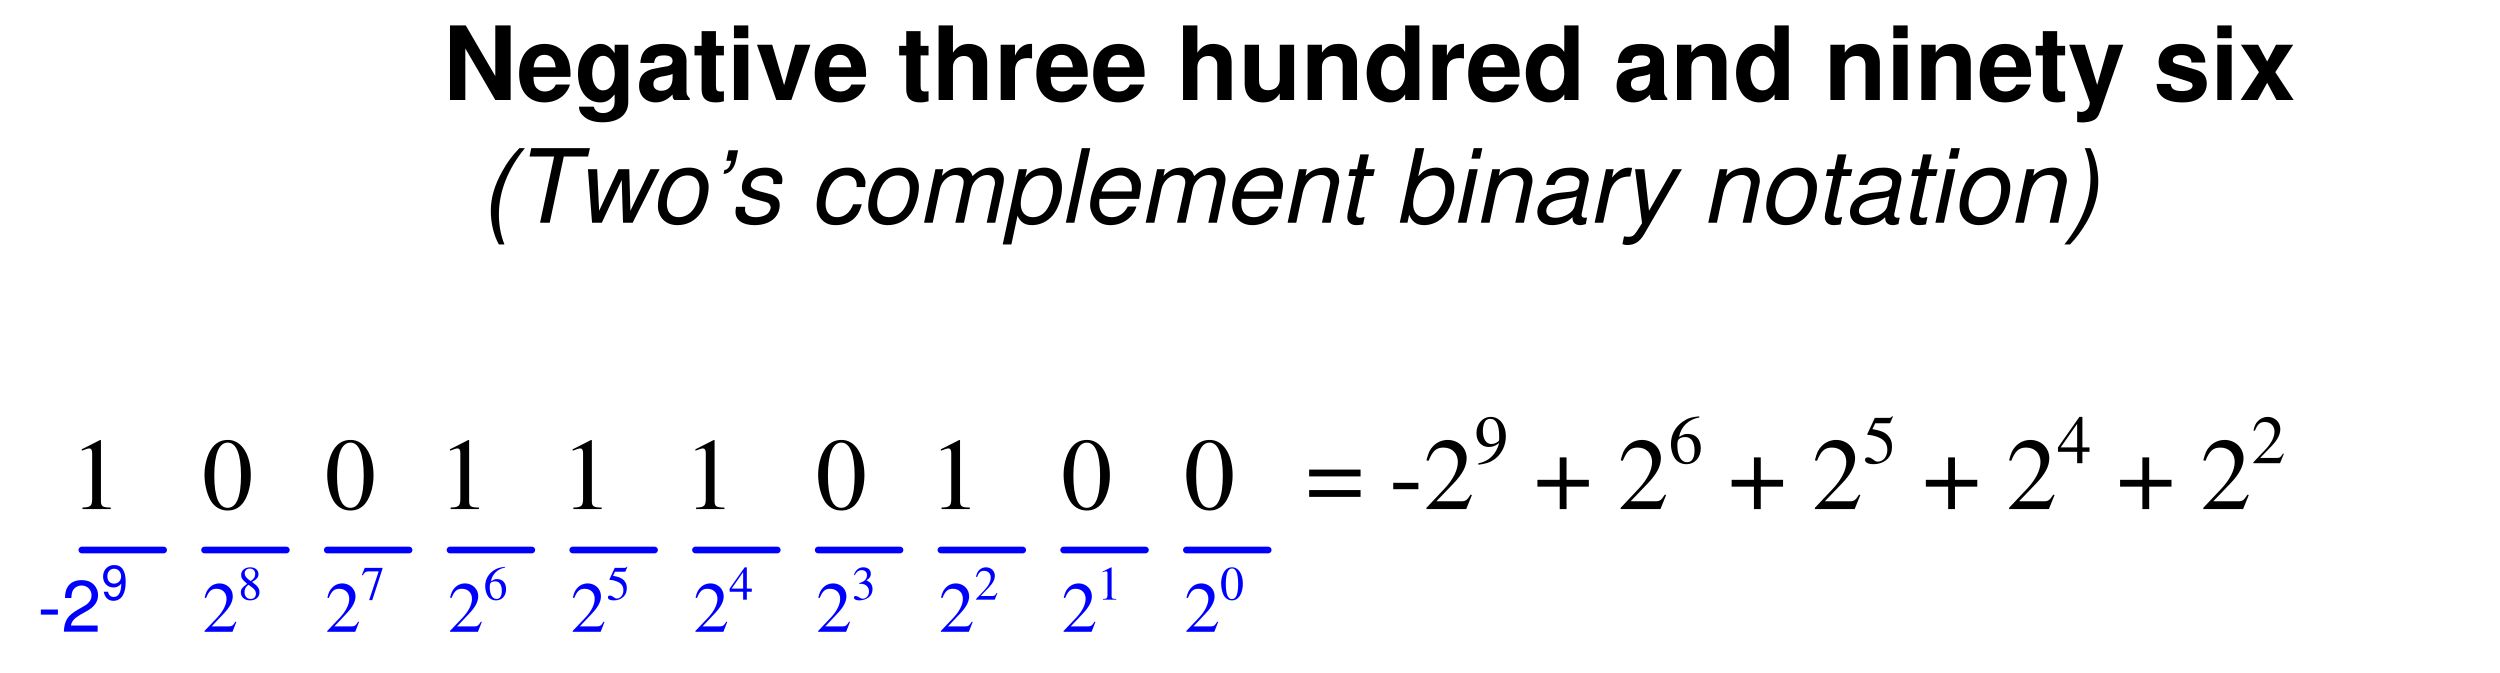 <?xml version="1.0" encoding="UTF-8"?>
<svg xmlns="http://www.w3.org/2000/svg" xmlns:xlink="http://www.w3.org/1999/xlink" viewBox="0 0 274.999 74" version="1.2">
<defs>
<g>
<symbol overflow="visible" id="glyph0-0">
<path style="stroke:none;" d=""/>
</symbol>
<symbol overflow="visible" id="glyph0-1">
<path style="stroke:none;" d="M 3.734 -1.078 L 3.641 -1.125 C 3.344 -0.656 3.266 -0.609 2.891 -0.594 L 1.016 -0.594 L 2.328 -1.984 C 3.031 -2.719 3.344 -3.312 3.344 -3.922 C 3.344 -4.719 2.703 -5.328 1.875 -5.328 C 1.453 -5.328 1.047 -5.156 0.75 -4.828 C 0.5 -4.562 0.375 -4.312 0.25 -3.75 L 0.406 -3.719 C 0.719 -4.484 1 -4.734 1.547 -4.734 C 2.219 -4.734 2.656 -4.297 2.656 -3.625 C 2.656 -3.016 2.297 -2.281 1.641 -1.578 L 0.234 -0.094 L 0.234 0 L 3.312 0 Z M 3.734 -1.078 "/>
</symbol>
<symbol overflow="visible" id="glyph1-0">
<path style="stroke:none;" d=""/>
</symbol>
<symbol overflow="visible" id="glyph1-1">
<path style="stroke:none;" d="M 1.344 -3.562 C 1.047 -3.562 0.828 -3.484 0.641 -3.297 C 0.328 -3 0.125 -2.391 0.125 -1.781 C 0.125 -1.188 0.297 -0.578 0.547 -0.281 C 0.75 -0.047 1.016 0.078 1.312 0.078 C 1.594 0.078 1.812 -0.016 2 -0.203 C 2.312 -0.484 2.516 -1.109 2.516 -1.75 C 2.516 -2.828 2.031 -3.562 1.344 -3.562 Z M 1.328 -3.438 C 1.766 -3.438 2 -2.844 2 -1.734 C 2 -0.625 1.781 -0.062 1.312 -0.062 C 0.859 -0.062 0.641 -0.625 0.641 -1.734 C 0.641 -2.859 0.875 -3.438 1.328 -3.438 Z M 1.328 -3.438 "/>
</symbol>
<symbol overflow="visible" id="glyph1-2">
<path style="stroke:none;" d="M 0.625 0 L 2.078 0 L 2.078 -0.078 C 1.672 -0.078 1.578 -0.141 1.578 -0.391 L 1.578 -3.562 L 1.531 -3.562 L 0.594 -3.094 L 0.594 -3.016 C 0.797 -3.094 0.922 -3.125 0.969 -3.125 C 1.078 -3.125 1.125 -3.047 1.125 -2.891 L 1.125 -0.484 C 1.109 -0.156 1.031 -0.078 0.625 -0.078 Z M 0.625 0 "/>
</symbol>
<symbol overflow="visible" id="glyph1-3">
<path style="stroke:none;" d="M 0.812 -1.75 C 1.125 -1.75 1.234 -1.734 1.359 -1.688 C 1.688 -1.562 1.891 -1.266 1.891 -0.906 C 1.891 -0.453 1.594 -0.109 1.203 -0.109 C 1.062 -0.109 0.953 -0.156 0.766 -0.281 C 0.609 -0.375 0.516 -0.406 0.422 -0.406 C 0.312 -0.406 0.234 -0.344 0.234 -0.234 C 0.234 -0.047 0.453 0.078 0.828 0.078 C 1.219 0.078 1.641 -0.062 1.891 -0.281 C 2.141 -0.5 2.281 -0.797 2.281 -1.156 C 2.281 -1.438 2.188 -1.672 2.047 -1.844 C 1.938 -1.953 1.828 -2.016 1.609 -2.125 C 1.969 -2.359 2.094 -2.562 2.094 -2.844 C 2.094 -3.281 1.766 -3.562 1.266 -3.562 C 1.016 -3.562 0.781 -3.484 0.594 -3.312 C 0.422 -3.156 0.344 -3.031 0.234 -2.719 L 0.312 -2.688 C 0.531 -3.078 0.766 -3.25 1.094 -3.25 C 1.453 -3.25 1.672 -3.031 1.672 -2.688 C 1.672 -2.5 1.594 -2.312 1.469 -2.172 C 1.312 -2.016 1.156 -1.938 0.797 -1.812 Z M 0.812 -1.75 "/>
</symbol>
<symbol overflow="visible" id="glyph1-4">
<path style="stroke:none;" d="M 2.5 -1.219 L 1.953 -1.219 L 1.953 -3.562 L 1.719 -3.562 L 0.062 -1.219 L 0.062 -0.875 L 1.547 -0.875 L 1.547 0 L 1.953 0 L 1.953 -0.875 L 2.5 -0.875 Z M 1.547 -1.219 L 0.281 -1.219 L 1.547 -3.031 Z M 1.547 -1.219 "/>
</symbol>
<symbol overflow="visible" id="glyph1-5">
<path style="stroke:none;" d="M 0.953 -3.078 L 1.984 -3.078 C 2.078 -3.078 2.094 -3.078 2.109 -3.125 L 2.312 -3.594 L 2.266 -3.641 C 2.188 -3.531 2.141 -3.5 2.016 -3.5 L 0.922 -3.5 L 0.344 -2.25 C 0.344 -2.234 0.344 -2.234 0.344 -2.219 C 0.344 -2.188 0.359 -2.172 0.406 -2.172 C 0.578 -2.172 0.781 -2.141 1 -2.062 C 1.609 -1.875 1.875 -1.547 1.875 -1.031 C 1.875 -0.516 1.562 -0.125 1.141 -0.125 C 1.047 -0.125 0.953 -0.156 0.797 -0.281 C 0.625 -0.406 0.516 -0.453 0.391 -0.453 C 0.25 -0.453 0.172 -0.391 0.172 -0.25 C 0.172 -0.047 0.406 0.078 0.812 0.078 C 1.25 0.078 1.625 -0.062 1.906 -0.344 C 2.141 -0.578 2.25 -0.875 2.25 -1.281 C 2.25 -1.656 2.156 -1.906 1.891 -2.172 C 1.656 -2.391 1.359 -2.516 0.734 -2.625 Z M 0.953 -3.078 "/>
</symbol>
<symbol overflow="visible" id="glyph1-6">
<path style="stroke:none;" d="M 2.359 -3.609 C 1.75 -3.562 1.453 -3.453 1.062 -3.188 C 0.484 -2.781 0.172 -2.188 0.172 -1.469 C 0.172 -1.016 0.328 -0.547 0.547 -0.281 C 0.75 -0.047 1.031 0.078 1.359 0.078 C 2.016 0.078 2.469 -0.422 2.469 -1.156 C 2.469 -1.844 2.094 -2.266 1.469 -2.266 C 1.234 -2.266 1.141 -2.219 0.797 -2.016 C 0.953 -2.812 1.531 -3.391 2.359 -3.531 Z M 1.281 -2.016 C 1.734 -2.016 2 -1.641 2 -0.984 C 2 -0.391 1.797 -0.078 1.422 -0.078 C 0.953 -0.078 0.672 -0.578 0.672 -1.391 C 0.672 -1.656 0.719 -1.812 0.812 -1.891 C 0.922 -1.969 1.094 -2.016 1.281 -2.016 Z M 1.281 -2.016 "/>
</symbol>
<symbol overflow="visible" id="glyph1-7">
<path style="stroke:none;" d="M 2.375 -3.5 L 0.422 -3.5 L 0.109 -2.719 L 0.203 -2.672 C 0.406 -3.031 0.516 -3.094 0.812 -3.109 L 1.953 -3.109 L 0.906 0.047 L 1.25 0.047 L 2.375 -3.406 Z M 2.375 -3.5 "/>
</symbol>
<symbol overflow="visible" id="glyph1-8">
<path style="stroke:none;" d="M 1.531 -1.953 C 2.062 -2.25 2.234 -2.469 2.234 -2.812 C 2.234 -3.266 1.859 -3.562 1.328 -3.562 C 0.75 -3.562 0.328 -3.219 0.328 -2.734 C 0.328 -2.391 0.422 -2.234 0.984 -1.75 C 0.406 -1.312 0.297 -1.156 0.297 -0.797 C 0.297 -0.281 0.703 0.078 1.312 0.078 C 1.938 0.078 2.344 -0.281 2.344 -0.812 C 2.344 -1.219 2.172 -1.484 1.531 -1.953 Z M 1.438 -1.422 C 1.828 -1.141 1.953 -0.953 1.953 -0.656 C 1.953 -0.312 1.719 -0.078 1.375 -0.078 C 0.969 -0.078 0.703 -0.375 0.703 -0.828 C 0.703 -1.172 0.812 -1.391 1.125 -1.641 Z M 1.375 -2.047 C 0.906 -2.359 0.719 -2.609 0.719 -2.906 C 0.719 -3.203 0.953 -3.422 1.281 -3.422 C 1.641 -3.422 1.875 -3.188 1.875 -2.828 C 1.875 -2.5 1.734 -2.297 1.375 -2.047 Z M 1.375 -2.047 "/>
</symbol>
<symbol overflow="visible" id="glyph1-9">
<path style="stroke:none;" d="M 2.516 -0.719 L 2.438 -0.75 C 2.25 -0.438 2.188 -0.406 1.938 -0.406 L 0.672 -0.406 L 1.562 -1.328 C 2.031 -1.828 2.234 -2.219 2.234 -2.641 C 2.234 -3.156 1.812 -3.562 1.266 -3.562 C 0.969 -3.562 0.703 -3.453 0.5 -3.25 C 0.328 -3.062 0.25 -2.891 0.156 -2.516 L 0.281 -2.5 C 0.484 -3.016 0.672 -3.172 1.047 -3.172 C 1.484 -3.172 1.781 -2.875 1.781 -2.438 C 1.781 -2.016 1.547 -1.531 1.094 -1.062 L 0.156 -0.062 L 0.156 0 L 2.219 0 Z M 2.516 -0.719 "/>
</symbol>
<symbol overflow="visible" id="glyph2-0">
<path style="stroke:none;" d=""/>
</symbol>
<symbol overflow="visible" id="glyph2-1">
<path style="stroke:none;" d="M 2.859 -7.609 C 2.234 -7.609 1.766 -7.422 1.344 -7.016 C 0.703 -6.391 0.266 -5.094 0.266 -3.781 C 0.266 -2.547 0.641 -1.234 1.172 -0.609 C 1.594 -0.109 2.156 0.156 2.812 0.156 C 3.391 0.156 3.875 -0.031 4.281 -0.422 C 4.922 -1.047 5.359 -2.344 5.359 -3.719 C 5.359 -6.016 4.328 -7.609 2.859 -7.609 Z M 2.828 -7.312 C 3.766 -7.312 4.281 -6.047 4.281 -3.688 C 4.281 -1.344 3.781 -0.141 2.812 -0.141 C 1.844 -0.141 1.344 -1.344 1.344 -3.672 C 1.344 -6.078 1.859 -7.312 2.828 -7.312 Z M 2.828 -7.312 "/>
</symbol>
<symbol overflow="visible" id="glyph2-2">
<path style="stroke:none;" d="M 1.328 0 L 4.438 0 L 4.438 -0.172 C 3.562 -0.172 3.375 -0.297 3.359 -0.828 L 3.359 -7.578 L 3.281 -7.609 L 1.25 -6.578 L 1.25 -6.422 C 1.688 -6.594 1.953 -6.672 2.062 -6.672 C 2.297 -6.672 2.391 -6.5 2.391 -6.141 L 2.391 -1.047 C 2.375 -0.344 2.188 -0.188 1.328 -0.172 Z M 1.328 0 "/>
</symbol>
<symbol overflow="visible" id="glyph2-3">
<path style="stroke:none;" d="M 6 -4.344 L 0.344 -4.344 L 0.344 -3.594 L 6 -3.594 Z M 6 -2.094 L 0.344 -2.094 L 0.344 -1.344 L 6 -1.344 Z M 6 -2.094 "/>
</symbol>
<symbol overflow="visible" id="glyph2-4">
<path style="stroke:none;" d=""/>
</symbol>
<symbol overflow="visible" id="glyph2-5">
<path style="stroke:none;" d="M 0.438 -2.891 L 0.438 -2.188 L 3.203 -2.188 L 3.203 -2.891 Z M 0.438 -2.891 "/>
</symbol>
<symbol overflow="visible" id="glyph2-6">
<path style="stroke:none;" d="M 5.344 -1.547 L 5.203 -1.594 C 4.781 -0.938 4.656 -0.859 4.125 -0.859 L 1.438 -0.859 L 3.328 -2.828 C 4.328 -3.875 4.766 -4.734 4.766 -5.609 C 4.766 -6.734 3.859 -7.609 2.688 -7.609 C 2.062 -7.609 1.484 -7.359 1.062 -6.906 C 0.703 -6.531 0.547 -6.172 0.344 -5.359 L 0.578 -5.312 C 1.031 -6.406 1.422 -6.766 2.219 -6.766 C 3.172 -6.766 3.797 -6.125 3.797 -5.188 C 3.797 -4.297 3.281 -3.266 2.344 -2.266 L 0.344 -0.141 L 0.344 0 L 4.719 0 Z M 5.344 -1.547 "/>
</symbol>
<symbol overflow="visible" id="glyph2-7">
<path style="stroke:none;" d="M 2.797 -3.219 L 0.344 -3.219 L 0.344 -2.469 L 2.797 -2.469 L 2.797 0 L 3.547 0 L 3.547 -2.469 L 6 -2.469 L 6 -3.219 L 3.547 -3.219 L 3.547 -5.688 L 2.797 -5.688 Z M 2.797 -3.219 "/>
</symbol>
<symbol overflow="visible" id="glyph3-0">
<path style="stroke:none;" d=""/>
</symbol>
<symbol overflow="visible" id="glyph3-1">
<path style="stroke:none;" d="M 2.234 -2.453 L 0.359 -2.453 L 0.359 -1.891 L 2.234 -1.891 Z M 2.234 -2.453 "/>
</symbol>
<symbol overflow="visible" id="glyph3-2">
<path style="stroke:none;" d="M 3.984 -0.688 L 1.047 -0.688 C 1.125 -1.156 1.375 -1.453 2.062 -1.875 L 2.844 -2.312 C 3.625 -2.75 4.031 -3.328 4.031 -4.031 C 4.031 -4.5 3.828 -4.953 3.5 -5.25 C 3.172 -5.547 2.766 -5.688 2.234 -5.688 C 1.531 -5.688 1 -5.438 0.688 -4.953 C 0.5 -4.656 0.406 -4.297 0.391 -3.719 L 1.094 -3.719 C 1.109 -4.109 1.156 -4.344 1.25 -4.531 C 1.438 -4.875 1.797 -5.094 2.219 -5.094 C 2.844 -5.094 3.312 -4.625 3.312 -4.016 C 3.312 -3.562 3.062 -3.172 2.562 -2.875 L 1.828 -2.453 C 0.672 -1.781 0.328 -1.25 0.266 -0.016 L 3.984 -0.016 Z M 3.984 -0.688 "/>
</symbol>
<symbol overflow="visible" id="glyph4-0">
<path style="stroke:none;" d=""/>
</symbol>
<symbol overflow="visible" id="glyph4-1">
<path style="stroke:none;" d="M 0.281 -0.875 C 0.375 -0.25 0.766 0.125 1.344 0.125 C 1.766 0.125 2.125 -0.078 2.344 -0.422 C 2.578 -0.797 2.688 -1.266 2.688 -1.953 C 2.688 -2.594 2.594 -3 2.375 -3.344 C 2.172 -3.656 1.844 -3.812 1.422 -3.812 C 0.719 -3.812 0.203 -3.281 0.203 -2.547 C 0.203 -1.844 0.672 -1.344 1.359 -1.344 C 1.703 -1.344 1.969 -1.469 2.203 -1.766 C 2.203 -0.812 1.906 -0.297 1.375 -0.297 C 1.047 -0.297 0.812 -0.5 0.75 -0.875 Z M 1.422 -3.406 C 1.859 -3.406 2.188 -3.047 2.188 -2.562 C 2.188 -2.094 1.859 -1.766 1.406 -1.766 C 0.953 -1.766 0.672 -2.078 0.672 -2.578 C 0.672 -3.062 0.984 -3.406 1.422 -3.406 Z M 1.422 -3.406 "/>
</symbol>
<symbol overflow="visible" id="glyph5-0">
<path style="stroke:none;" d=""/>
</symbol>
<symbol overflow="visible" id="glyph5-1">
<path style="stroke:none;" d="M 0.438 0.172 C 1.281 0.062 1.703 -0.078 2.219 -0.438 C 3 -1.016 3.453 -1.953 3.453 -2.969 C 3.453 -4.203 2.766 -5.094 1.797 -5.094 C 0.891 -5.094 0.219 -4.328 0.219 -3.312 C 0.219 -2.391 0.766 -1.781 1.578 -1.781 C 2 -1.781 2.312 -1.906 2.719 -2.219 C 2.406 -0.984 1.562 -0.188 0.422 0.016 Z M 2.719 -2.672 C 2.719 -2.516 2.703 -2.453 2.609 -2.391 C 2.406 -2.219 2.125 -2.109 1.859 -2.109 C 1.281 -2.109 0.922 -2.672 0.922 -3.562 C 0.922 -4 1.047 -4.453 1.203 -4.641 C 1.328 -4.797 1.516 -4.875 1.734 -4.875 C 2.391 -4.875 2.719 -4.234 2.719 -2.969 Z M 2.719 -2.672 "/>
</symbol>
<symbol overflow="visible" id="glyph5-2">
<path style="stroke:none;" d="M 3.359 -5.156 C 2.5 -5.078 2.062 -4.938 1.516 -4.547 C 0.703 -3.969 0.25 -3.109 0.25 -2.094 C 0.25 -1.453 0.453 -0.781 0.781 -0.406 C 1.062 -0.078 1.469 0.109 1.938 0.109 C 2.875 0.109 3.531 -0.609 3.531 -1.656 C 3.531 -2.625 2.984 -3.219 2.094 -3.219 C 1.766 -3.219 1.625 -3.172 1.141 -2.891 C 1.344 -4.016 2.188 -4.828 3.375 -5.031 Z M 1.828 -2.875 C 2.484 -2.875 2.844 -2.328 2.844 -1.391 C 2.844 -0.562 2.547 -0.109 2.031 -0.109 C 1.359 -0.109 0.953 -0.812 0.953 -1.984 C 0.953 -2.359 1.016 -2.578 1.172 -2.688 C 1.328 -2.812 1.562 -2.875 1.828 -2.875 Z M 1.828 -2.875 "/>
</symbol>
<symbol overflow="visible" id="glyph5-3">
<path style="stroke:none;" d="M 1.359 -4.391 L 2.844 -4.391 C 2.969 -4.391 2.984 -4.391 3.016 -4.453 L 3.297 -5.125 L 3.234 -5.188 C 3.125 -5.031 3.047 -4.984 2.891 -4.984 L 1.312 -4.984 L 0.484 -3.203 C 0.484 -3.188 0.484 -3.172 0.484 -3.156 C 0.484 -3.125 0.516 -3.109 0.578 -3.109 C 0.812 -3.109 1.109 -3.047 1.422 -2.953 C 2.297 -2.672 2.688 -2.219 2.688 -1.469 C 2.688 -0.734 2.234 -0.172 1.641 -0.172 C 1.484 -0.172 1.359 -0.219 1.141 -0.391 C 0.891 -0.578 0.734 -0.641 0.562 -0.641 C 0.344 -0.641 0.234 -0.547 0.234 -0.359 C 0.234 -0.078 0.594 0.109 1.156 0.109 C 1.781 0.109 2.328 -0.094 2.719 -0.484 C 3.047 -0.828 3.203 -1.25 3.203 -1.828 C 3.203 -2.359 3.062 -2.719 2.703 -3.094 C 2.359 -3.422 1.938 -3.594 1.047 -3.75 Z M 1.359 -4.391 "/>
</symbol>
<symbol overflow="visible" id="glyph5-4">
<path style="stroke:none;" d="M 3.562 -1.734 L 2.781 -1.734 L 2.781 -5.094 L 2.453 -5.094 L 0.094 -1.734 L 0.094 -1.25 L 2.203 -1.25 L 2.203 0 L 2.781 0 L 2.781 -1.25 L 3.562 -1.25 Z M 2.203 -1.734 L 0.391 -1.734 L 2.203 -4.328 Z M 2.203 -1.734 "/>
</symbol>
<symbol overflow="visible" id="glyph5-5">
<path style="stroke:none;" d="M 3.578 -1.031 L 3.484 -1.062 C 3.203 -0.625 3.125 -0.578 2.766 -0.578 L 0.969 -0.578 L 2.234 -1.891 C 2.906 -2.594 3.188 -3.172 3.188 -3.766 C 3.188 -4.516 2.578 -5.094 1.797 -5.094 C 1.391 -5.094 1 -4.922 0.719 -4.625 C 0.469 -4.375 0.359 -4.125 0.234 -3.594 L 0.391 -3.562 C 0.688 -4.297 0.953 -4.531 1.484 -4.531 C 2.125 -4.531 2.547 -4.109 2.547 -3.469 C 2.547 -2.875 2.203 -2.188 1.562 -1.516 L 0.219 -0.094 L 0.219 0 L 3.156 0 Z M 3.578 -1.031 "/>
</symbol>
<symbol overflow="visible" id="glyph6-0">
<path style="stroke:none;" d=""/>
</symbol>
<symbol overflow="visible" id="glyph6-1">
<path style="stroke:none;" d="M 5.75 0 L 7.438 0 L 7.438 -8.203 L 5.75 -8.203 L 5.75 -2.625 L 2.5 -8.203 L 0.766 -8.203 L 0.766 0 L 2.453 0 L 2.453 -5.672 Z M 5.75 0 "/>
</symbol>
<symbol overflow="visible" id="glyph6-2">
<path style="stroke:none;" d="M 5.891 -2.547 C 5.906 -2.672 5.906 -2.734 5.906 -2.812 C 5.906 -3.422 5.812 -3.984 5.672 -4.406 C 5.266 -5.516 4.281 -6.172 3.062 -6.172 C 1.312 -6.172 0.25 -4.922 0.25 -2.875 C 0.25 -0.938 1.312 0.266 3.031 0.266 C 4.391 0.266 5.484 -0.5 5.844 -1.703 L 4.281 -1.703 C 4.094 -1.219 3.656 -0.938 3.078 -0.938 C 2.625 -0.938 2.266 -1.141 2.047 -1.469 C 1.906 -1.703 1.844 -1.969 1.828 -2.547 Z M 1.844 -3.594 C 1.953 -4.516 2.344 -4.969 3.031 -4.969 C 3.75 -4.969 4.188 -4.484 4.266 -3.594 Z M 1.844 -3.594 "/>
</symbol>
<symbol overflow="visible" id="glyph6-3">
<path style="stroke:none;" d="M 4.5 -6.078 L 4.5 -5.141 C 4.062 -5.844 3.578 -6.172 2.938 -6.172 C 2.391 -6.172 1.797 -5.906 1.391 -5.469 C 0.781 -4.844 0.469 -3.953 0.469 -2.891 C 0.469 -1.031 1.453 0.266 2.906 0.266 C 3.562 0.266 3.953 0.047 4.5 -0.625 L 4.5 0.203 C 4.5 0.938 3.984 1.438 3.234 1.438 C 2.672 1.438 2.328 1.188 2.203 0.734 L 0.578 0.734 C 0.594 1.203 0.766 1.531 1.188 1.875 C 1.672 2.266 2.328 2.453 3.188 2.453 C 4.938 2.453 6 1.609 6 0.203 L 6 -6.078 Z M 3.234 -4.859 C 3.969 -4.859 4.516 -4.031 4.516 -2.906 C 4.516 -1.812 4 -1.062 3.203 -1.062 C 2.516 -1.062 2.031 -1.812 2.031 -2.906 C 2.031 -4.062 2.516 -4.859 3.234 -4.859 Z M 3.234 -4.859 "/>
</symbol>
<symbol overflow="visible" id="glyph6-4">
<path style="stroke:none;" d="M 5.891 -0.188 C 5.625 -0.453 5.531 -0.625 5.531 -0.938 L 5.531 -4.312 C 5.531 -5.547 4.688 -6.172 3.047 -6.172 C 1.406 -6.172 0.547 -5.484 0.453 -4.078 L 1.969 -4.078 C 2.047 -4.703 2.312 -4.906 3.078 -4.906 C 3.688 -4.906 4 -4.703 4 -4.297 C 4 -4.094 3.891 -3.922 3.719 -3.828 C 3.516 -3.719 3.516 -3.719 2.734 -3.594 L 2.109 -3.469 C 0.906 -3.281 0.312 -2.656 0.312 -1.562 C 0.312 -0.469 1.047 0.266 2.156 0.266 C 2.828 0.266 3.438 -0.016 4 -0.609 C 4 -0.297 4.031 -0.188 4.188 0 L 5.891 0 Z M 4 -2.438 C 4 -1.531 3.547 -1.016 2.75 -1.016 C 2.219 -1.016 1.891 -1.297 1.891 -1.75 C 1.891 -2.219 2.141 -2.438 2.797 -2.578 L 3.328 -2.672 C 3.75 -2.75 3.812 -2.781 4 -2.875 Z M 4 -2.438 "/>
</symbol>
<symbol overflow="visible" id="glyph6-5">
<path style="stroke:none;" d="M 3.391 -5.953 L 2.516 -5.953 L 2.516 -7.578 L 0.938 -7.578 L 0.938 -5.953 L 0.156 -5.953 L 0.156 -4.906 L 0.938 -4.906 L 0.938 -1.172 C 0.938 -0.219 1.438 0.266 2.469 0.266 C 2.828 0.266 3.094 0.219 3.391 0.141 L 3.391 -0.969 C 3.234 -0.938 3.156 -0.938 3.031 -0.938 C 2.609 -0.938 2.516 -1.062 2.516 -1.594 L 2.516 -4.906 L 3.391 -4.906 Z M 3.391 -5.953 "/>
</symbol>
<symbol overflow="visible" id="glyph6-6">
<path style="stroke:none;" d="M 2.328 -6.078 L 0.75 -6.078 L 0.75 0 L 2.328 0 Z M 2.328 -8.203 L 0.75 -8.203 L 0.75 -6.797 L 2.328 -6.797 Z M 2.328 -8.203 "/>
</symbol>
<symbol overflow="visible" id="glyph6-7">
<path style="stroke:none;" d="M 3.938 0 L 6.031 -6.078 L 4.359 -6.078 L 3.141 -1.625 L 1.828 -6.078 L 0.156 -6.078 L 2.281 0 Z M 3.938 0 "/>
</symbol>
<symbol overflow="visible" id="glyph6-8">
<path style="stroke:none;" d=""/>
</symbol>
<symbol overflow="visible" id="glyph6-9">
<path style="stroke:none;" d="M 0.75 -8.203 L 0.75 0 L 2.328 0 L 2.328 -3.641 C 2.328 -4.344 2.828 -4.844 3.547 -4.844 C 3.891 -4.844 4.156 -4.719 4.328 -4.469 C 4.484 -4.266 4.516 -4.094 4.516 -3.719 L 4.516 0 L 6.094 0 L 6.094 -4.078 C 6.094 -4.828 5.891 -5.359 5.469 -5.719 C 5.125 -6 4.609 -6.172 4.109 -6.172 C 3.328 -6.172 2.766 -5.875 2.328 -5.203 L 2.328 -8.203 Z M 0.75 -8.203 "/>
</symbol>
<symbol overflow="visible" id="glyph6-10">
<path style="stroke:none;" d="M 0.703 -6.078 L 0.703 0 L 2.281 0 L 2.281 -3.234 C 2.281 -4.156 2.75 -4.609 3.672 -4.609 C 3.844 -4.609 3.953 -4.594 4.156 -4.562 L 4.156 -6.172 C 4.078 -6.172 4.031 -6.172 3.969 -6.172 C 3.25 -6.172 2.625 -5.703 2.281 -4.875 L 2.281 -6.078 Z M 0.703 -6.078 "/>
</symbol>
<symbol overflow="visible" id="glyph6-11">
<path style="stroke:none;" d="M 6.094 0 L 6.094 -6.078 L 4.516 -6.078 L 4.516 -2.266 C 4.516 -1.547 4.016 -1.078 3.234 -1.078 C 2.562 -1.078 2.234 -1.438 2.234 -2.172 L 2.234 -6.078 L 0.656 -6.078 L 0.656 -1.844 C 0.656 -0.5 1.391 0.266 2.688 0.266 C 3.516 0.266 4.062 -0.031 4.516 -0.719 L 4.516 0 Z M 6.094 0 "/>
</symbol>
<symbol overflow="visible" id="glyph6-12">
<path style="stroke:none;" d="M 0.703 -6.078 L 0.703 0 L 2.281 0 L 2.281 -3.641 C 2.281 -4.359 2.781 -4.844 3.562 -4.844 C 4.234 -4.844 4.562 -4.469 4.562 -3.75 L 4.562 0 L 6.141 0 L 6.141 -4.078 C 6.141 -5.422 5.406 -6.172 4.109 -6.172 C 3.281 -6.172 2.734 -5.891 2.281 -5.203 L 2.281 -6.078 Z M 0.703 -6.078 "/>
</symbol>
<symbol overflow="visible" id="glyph6-13">
<path style="stroke:none;" d="M 4.562 0 L 6.125 0 L 6.125 -8.203 L 4.562 -8.203 L 4.562 -5.281 C 4.156 -5.891 3.641 -6.172 2.875 -6.172 C 1.422 -6.172 0.328 -4.781 0.328 -2.953 C 0.328 -2.125 0.578 -1.297 0.984 -0.703 C 1.391 -0.109 2.141 0.266 2.875 0.266 C 3.641 0.266 4.156 -0.016 4.562 -0.625 Z M 3.234 -4.859 C 4.031 -4.859 4.562 -4.094 4.562 -2.922 C 4.562 -1.828 4.016 -1.062 3.234 -1.062 C 2.438 -1.062 1.906 -1.828 1.906 -2.953 C 1.906 -4.078 2.438 -4.859 3.234 -4.859 Z M 3.234 -4.859 "/>
</symbol>
<symbol overflow="visible" id="glyph6-14">
<path style="stroke:none;" d="M 4.438 -6.078 L 3.172 -1.656 L 1.828 -6.078 L 0.094 -6.078 L 2.359 0.25 C 2.359 0.875 1.969 1.312 1.391 1.312 C 1.266 1.312 1.156 1.281 0.969 1.234 L 0.969 2.422 C 1.203 2.453 1.344 2.469 1.531 2.469 C 1.938 2.469 2.391 2.391 2.672 2.266 C 3.109 2.094 3.297 1.844 3.562 1.109 L 6.047 -6.078 Z M 4.438 -6.078 "/>
</symbol>
<symbol overflow="visible" id="glyph6-15">
<path style="stroke:none;" d="M 5.688 -4.125 C 5.656 -5.406 4.672 -6.172 3.031 -6.172 C 1.5 -6.172 0.547 -5.406 0.547 -4.156 C 0.547 -3.75 0.656 -3.391 0.875 -3.156 C 1.094 -2.953 1.281 -2.844 1.875 -2.656 L 3.75 -2.062 C 4.141 -1.953 4.281 -1.828 4.281 -1.578 C 4.281 -1.203 3.844 -0.984 3.109 -0.984 C 2.688 -0.984 2.375 -1.047 2.172 -1.188 C 2 -1.312 1.938 -1.438 1.875 -1.766 L 0.328 -1.766 C 0.375 -0.422 1.344 0.266 3.188 0.266 C 4.031 0.266 4.688 0.078 5.125 -0.281 C 5.578 -0.641 5.844 -1.203 5.844 -1.797 C 5.844 -2.594 5.453 -3.094 4.656 -3.328 L 2.672 -3.906 C 2.234 -4.031 2.109 -4.125 2.109 -4.375 C 2.109 -4.719 2.469 -4.938 3.031 -4.938 C 3.781 -4.938 4.156 -4.672 4.156 -4.125 Z M 5.688 -4.125 "/>
</symbol>
<symbol overflow="visible" id="glyph6-16">
<path style="stroke:none;" d="M 4 -3.062 L 5.969 -6.078 L 4.078 -6.078 L 3.109 -4.234 L 2.109 -6.078 L 0.219 -6.078 L 2.203 -3.062 L 0.188 0 L 2.062 0 L 3.109 -1.891 L 4.125 0 L 6.016 0 Z M 4 -3.062 "/>
</symbol>
<symbol overflow="visible" id="glyph7-0">
<path style="stroke:none;" d=""/>
</symbol>
<symbol overflow="visible" id="glyph7-1">
<path style="stroke:none;" d="M 4.406 -8.203 C 3.625 -7.391 3.078 -6.656 2.516 -5.641 C 1.672 -4.109 1.266 -2.75 1.266 -1.312 C 1.266 0.047 1.594 1.422 2.156 2.391 L 2.766 2.391 C 2.344 1.312 2.156 0.266 2.156 -0.891 C 2.156 -3.391 3.125 -5.891 5.016 -8.203 Z M 4.406 -8.203 "/>
</symbol>
<symbol overflow="visible" id="glyph7-2">
<path style="stroke:none;" d="M 5.547 -7.281 L 8.219 -7.281 L 8.422 -8.203 L 1.969 -8.203 L 1.781 -7.281 L 4.484 -7.281 L 2.938 0 L 4 0 Z M 5.547 -7.281 "/>
</symbol>
<symbol overflow="visible" id="glyph7-3">
<path style="stroke:none;" d="M 6.25 0 L 9.219 -5.891 L 8.203 -5.891 L 6 -1.312 L 5.875 -5.891 L 4.688 -5.891 L 2.562 -1.312 L 2.344 -5.891 L 1.328 -5.891 L 1.781 0 L 2.859 0 L 5.047 -4.703 L 5.188 0 Z M 6.25 0 "/>
</symbol>
<symbol overflow="visible" id="glyph7-4">
<path style="stroke:none;" d="M 4.312 -6.062 C 3.281 -6.062 2.344 -5.594 1.781 -4.766 C 1.266 -4.031 0.906 -2.797 0.906 -1.844 C 0.906 -0.594 1.766 0.266 3.031 0.266 C 4.109 0.266 4.969 -0.188 5.594 -1.047 C 6.109 -1.75 6.484 -2.984 6.484 -3.953 C 6.484 -4.562 6.25 -5.125 5.859 -5.516 C 5.484 -5.891 4.969 -6.062 4.312 -6.062 Z M 4.172 -5.203 C 5 -5.203 5.484 -4.672 5.484 -3.75 C 5.484 -3.078 5.312 -2.344 5 -1.781 C 4.562 -1.016 3.953 -0.609 3.188 -0.609 C 2.391 -0.609 1.891 -1.156 1.891 -2.062 C 1.891 -2.719 2.078 -3.453 2.391 -4.016 C 2.797 -4.781 3.438 -5.203 4.172 -5.203 Z M 4.172 -5.203 "/>
</symbol>
<symbol overflow="visible" id="glyph7-5">
<path style="stroke:none;" d="M 2.422 -7.969 L 2.172 -6.812 L 2.719 -6.812 C 2.594 -6.172 2.359 -5.844 1.953 -5.797 L 1.875 -5.359 C 2.547 -5.406 3.047 -5.953 3.234 -6.844 L 3.469 -7.969 Z M 2.422 -7.969 "/>
</symbol>
<symbol overflow="visible" id="glyph7-6">
<path style="stroke:none;" d="M 5.781 -4.25 C 5.844 -4.484 5.844 -4.594 5.844 -4.734 C 5.844 -5.531 5.109 -6.062 4 -6.062 C 3.203 -6.062 2.516 -5.828 2.062 -5.391 C 1.641 -5 1.391 -4.406 1.391 -3.875 C 1.391 -3.188 1.781 -2.875 2.938 -2.562 L 3.766 -2.344 C 4.141 -2.25 4.312 -2.188 4.406 -2.062 C 4.484 -1.953 4.562 -1.781 4.562 -1.688 C 4.562 -1.469 4.391 -1.141 4.203 -0.984 C 3.922 -0.75 3.438 -0.609 2.953 -0.609 C 2.156 -0.609 1.734 -0.906 1.734 -1.469 C 1.734 -1.547 1.75 -1.641 1.75 -1.75 L 0.75 -1.75 C 0.703 -1.5 0.688 -1.359 0.688 -1.188 C 0.688 -0.281 1.469 0.266 2.781 0.266 C 4.453 0.266 5.547 -0.609 5.547 -1.953 C 5.547 -2.625 5.172 -3 4.188 -3.234 L 3.328 -3.453 C 2.703 -3.609 2.375 -3.844 2.375 -4.125 C 2.375 -4.359 2.516 -4.641 2.719 -4.828 C 2.984 -5.078 3.312 -5.203 3.812 -5.203 C 4.484 -5.203 4.844 -4.953 4.844 -4.5 C 4.844 -4.438 4.844 -4.344 4.844 -4.25 Z M 5.781 -4.25 "/>
</symbol>
<symbol overflow="visible" id="glyph7-7">
<path style="stroke:none;" d=""/>
</symbol>
<symbol overflow="visible" id="glyph7-8">
<path style="stroke:none;" d="M 6.203 -3.922 L 6.203 -4.078 C 6.219 -4.25 6.234 -4.375 6.234 -4.406 C 6.234 -4.781 6.031 -5.234 5.734 -5.531 C 5.391 -5.891 4.922 -6.062 4.281 -6.062 C 3.281 -6.062 2.359 -5.641 1.766 -4.859 C 1.234 -4.172 0.859 -2.953 0.859 -1.906 C 0.859 -1.375 1.031 -0.828 1.344 -0.438 C 1.734 0.047 2.234 0.266 2.953 0.266 C 3.875 0.266 4.656 -0.062 5.172 -0.672 C 5.469 -1.016 5.641 -1.391 5.828 -2.031 L 4.875 -2.031 C 4.547 -1.109 3.922 -0.609 3.109 -0.609 C 2.328 -0.609 1.844 -1.156 1.844 -2.031 C 1.844 -2.75 2.078 -3.609 2.453 -4.203 C 2.875 -4.859 3.438 -5.203 4.125 -5.203 C 4.828 -5.203 5.266 -4.797 5.266 -4.156 C 5.266 -4.094 5.266 -4.016 5.25 -3.922 Z M 6.203 -3.922 "/>
</symbol>
<symbol overflow="visible" id="glyph7-9">
<path style="stroke:none;" d="M 2.047 -5.891 L 0.797 0 L 1.75 0 L 2.531 -3.703 C 2.719 -4.562 3.469 -5.25 4.234 -5.25 C 4.781 -5.25 5.156 -4.953 5.156 -4.484 C 5.156 -4.359 5.125 -4.203 5.109 -4.062 L 4.234 0 L 5.188 0 L 5.969 -3.703 C 6.156 -4.578 6.938 -5.25 7.734 -5.25 C 8.266 -5.25 8.594 -4.922 8.594 -4.391 C 8.594 -4.219 8.594 -4.219 8.5 -3.844 L 7.688 0 L 8.625 0 L 9.516 -4.203 C 9.547 -4.312 9.578 -4.688 9.578 -4.812 C 9.578 -5.125 9.453 -5.438 9.219 -5.688 C 8.984 -5.953 8.688 -6.062 8.156 -6.062 C 7.406 -6.062 6.781 -5.766 6.125 -5.125 C 5.938 -5.766 5.5 -6.062 4.766 -6.062 C 3.984 -6.062 3.469 -5.844 2.75 -5.156 L 2.906 -5.891 Z M 2.047 -5.891 "/>
</symbol>
<symbol overflow="visible" id="glyph7-10">
<path style="stroke:none;" d="M 0.078 2.391 L 1.031 2.391 L 1.703 -0.766 C 2.047 -0.031 2.516 0.266 3.312 0.266 C 4.188 0.266 5.031 -0.141 5.609 -0.844 C 6.203 -1.594 6.594 -2.75 6.594 -3.875 C 6.594 -5.219 5.844 -6.062 4.641 -6.062 C 3.75 -6.062 2.859 -5.578 2.547 -4.953 L 2.75 -5.891 L 1.844 -5.891 Z M 4.266 -5.203 C 5.109 -5.203 5.609 -4.625 5.609 -3.641 C 5.609 -3.031 5.406 -2.312 5.109 -1.75 C 4.688 -0.984 4.125 -0.609 3.391 -0.609 C 2.562 -0.609 2.062 -1.172 2.062 -2.062 C 2.062 -2.75 2.25 -3.469 2.594 -4.062 C 3 -4.812 3.562 -5.203 4.266 -5.203 Z M 4.266 -5.203 "/>
</symbol>
<symbol overflow="visible" id="glyph7-11">
<path style="stroke:none;" d="M 3.453 -8.203 L 2.516 -8.203 L 0.766 0 L 1.703 0 Z M 3.453 -8.203 "/>
</symbol>
<symbol overflow="visible" id="glyph7-12">
<path style="stroke:none;" d="M 6.328 -2.625 C 6.484 -3.516 6.531 -3.781 6.531 -4.141 C 6.531 -5.234 5.594 -6.062 4.375 -6.062 C 3.391 -6.062 2.469 -5.609 1.891 -4.844 C 1.359 -4.141 0.938 -2.875 0.938 -1.953 C 0.938 -1.344 1.219 -0.719 1.641 -0.297 C 2.031 0.078 2.531 0.266 3.172 0.266 C 4.516 0.266 5.688 -0.578 6.031 -1.781 L 5.078 -1.781 C 4.688 -1.016 4.078 -0.609 3.328 -0.609 C 2.438 -0.609 1.938 -1.156 1.938 -2.109 C 1.938 -2.359 1.953 -2.469 1.984 -2.625 Z M 2.188 -3.438 C 2.484 -4.484 3.312 -5.203 4.234 -5.203 C 5.031 -5.203 5.531 -4.656 5.531 -3.812 C 5.531 -3.719 5.531 -3.625 5.5 -3.438 Z M 2.188 -3.438 "/>
</symbol>
<symbol overflow="visible" id="glyph7-13">
<path style="stroke:none;" d="M 2.031 -5.891 L 0.781 0 L 1.734 0 L 2.422 -3.25 C 2.688 -4.484 3.469 -5.25 4.484 -5.25 C 5.047 -5.25 5.469 -4.859 5.469 -4.344 C 5.469 -4.281 5.438 -4.125 5.406 -3.922 L 4.562 0 L 5.516 0 L 6.406 -4.234 C 6.453 -4.375 6.453 -4.516 6.453 -4.656 C 6.453 -5.516 5.859 -6.062 4.922 -6.062 C 4.078 -6.062 3.328 -5.766 2.75 -5.156 L 2.891 -5.891 Z M 2.031 -5.891 "/>
</symbol>
<symbol overflow="visible" id="glyph7-14">
<path style="stroke:none;" d="M 4.125 -5.891 L 3.109 -5.891 L 3.469 -7.516 L 2.516 -7.516 L 2.172 -5.891 L 1.375 -5.891 L 1.219 -5.141 L 2.016 -5.141 L 1.125 -0.984 C 1.109 -0.859 1.094 -0.75 1.094 -0.625 C 1.094 -0.078 1.469 0.266 2.094 0.266 C 2.328 0.266 2.656 0.219 2.828 0.188 L 3 -0.641 C 2.625 -0.547 2.609 -0.547 2.469 -0.547 C 2.219 -0.547 2.062 -0.672 2.062 -0.859 C 2.062 -0.891 2.062 -0.938 2.078 -1.016 L 2.953 -5.141 L 3.953 -5.141 Z M 4.125 -5.891 "/>
</symbol>
<symbol overflow="visible" id="glyph7-15">
<path style="stroke:none;" d="M 2.344 -8.203 L 0.609 0 L 1.453 0 L 1.641 -0.875 C 2 -0.062 2.469 0.266 3.312 0.266 C 4.062 0.266 4.859 -0.078 5.359 -0.625 C 6.125 -1.422 6.609 -2.703 6.609 -3.859 C 6.609 -5.125 5.766 -6.062 4.625 -6.062 C 4.156 -6.062 3.672 -5.922 3.328 -5.719 C 3.141 -5.609 3 -5.484 2.641 -5.109 L 3.297 -8.203 Z M 4.312 -5.203 C 5.125 -5.203 5.625 -4.609 5.625 -3.641 C 5.625 -3 5.438 -2.281 5.109 -1.75 C 4.641 -0.984 4.062 -0.609 3.328 -0.609 C 2.562 -0.609 2.078 -1.172 2.078 -2.062 C 2.078 -2.75 2.281 -3.516 2.594 -4.062 C 3.031 -4.797 3.641 -5.203 4.312 -5.203 Z M 4.312 -5.203 "/>
</symbol>
<symbol overflow="visible" id="glyph7-16">
<path style="stroke:none;" d="M 2.938 -5.891 L 1.984 -5.891 L 0.75 0 L 1.688 0 Z M 3.438 -8.203 L 2.484 -8.203 L 2.234 -7.047 L 3.188 -7.047 Z M 3.438 -8.203 "/>
</symbol>
<symbol overflow="visible" id="glyph7-17">
<path style="stroke:none;" d="M 6.203 -0.578 C 6.109 -0.547 6.062 -0.547 6.016 -0.547 C 5.719 -0.547 5.594 -0.656 5.594 -0.875 C 5.594 -0.906 5.594 -0.953 5.609 -0.984 L 6.328 -4.375 C 6.391 -4.688 6.391 -4.688 6.391 -4.797 C 6.391 -5.562 5.609 -6.062 4.438 -6.062 C 2.859 -6.062 1.906 -5.406 1.703 -4.156 L 2.641 -4.156 C 2.75 -4.469 2.828 -4.625 2.984 -4.781 C 3.234 -5.047 3.703 -5.203 4.188 -5.203 C 4.859 -5.203 5.375 -4.891 5.375 -4.484 C 5.375 -4.438 5.359 -4.359 5.359 -4.266 L 5.328 -4.062 C 5.219 -3.594 5 -3.469 4.188 -3.391 C 2.672 -3.266 2.203 -3.156 1.656 -2.797 C 1.062 -2.438 0.734 -1.828 0.734 -1.188 C 0.734 -0.281 1.344 0.266 2.344 0.266 C 2.75 0.266 3.203 0.188 3.625 0.031 C 3.969 -0.094 4.156 -0.203 4.609 -0.609 L 4.609 -0.484 C 4.609 -0.016 4.922 0.266 5.469 0.266 C 5.609 0.266 5.641 0.266 5.906 0.188 C 5.922 0.188 6 0.172 6.062 0.156 Z M 4.844 -1.844 C 4.703 -1.141 3.719 -0.547 2.719 -0.547 C 2.078 -0.547 1.719 -0.828 1.719 -1.297 C 1.719 -1.672 1.938 -2.031 2.266 -2.234 C 2.547 -2.406 2.875 -2.5 3.438 -2.578 C 4.484 -2.719 4.578 -2.734 5.078 -2.906 Z M 4.844 -1.844 "/>
</symbol>
<symbol overflow="visible" id="glyph7-18">
<path style="stroke:none;" d="M 2.031 -5.891 L 0.781 0 L 1.719 0 L 2.375 -3.062 C 2.672 -4.438 3.469 -5.125 4.703 -5.078 L 4.906 -6.031 C 4.766 -6.047 4.672 -6.062 4.547 -6.062 C 3.891 -6.062 3.391 -5.766 2.688 -4.969 L 2.875 -5.891 Z M 2.031 -5.891 "/>
</symbol>
<symbol overflow="visible" id="glyph7-19">
<path style="stroke:none;" d="M 5.641 -5.891 L 3.016 -1.312 L 2.5 -5.891 L 1.484 -5.891 L 2.25 0.047 L 1.672 0.953 C 1.359 1.422 1.188 1.547 0.75 1.547 C 0.641 1.547 0.594 1.547 0.266 1.5 L 0.094 2.344 C 0.297 2.438 0.422 2.453 0.641 2.453 C 1.438 2.453 2.016 2.078 2.5 1.234 L 6.641 -5.891 Z M 5.641 -5.891 "/>
</symbol>
<symbol overflow="visible" id="glyph7-20">
<path style="stroke:none;" d="M 0.547 2.391 C 1.266 1.656 1.906 0.766 2.438 -0.172 C 3.266 -1.672 3.656 -3.078 3.656 -4.578 C 3.656 -5.859 3.312 -7.266 2.797 -8.203 L 2.172 -8.203 C 2.594 -7.094 2.797 -6.047 2.797 -4.844 C 2.797 -2.422 1.781 0.094 -0.078 2.391 Z M 0.547 2.391 "/>
</symbol>
</g>
</defs>
<g id="surface1">
<path style="fill:none;stroke-width:7.312;stroke-linecap:round;stroke-linejoin:miter;stroke:rgb(0%,0%,100%);stroke-opacity:1;stroke-miterlimit:6;" d="M 175 130 L 85 130 " transform="matrix(0.1,0,0,-0.1,0.5,73.5)"/>
<path style="fill:none;stroke-width:7.312;stroke-linecap:round;stroke-linejoin:miter;stroke:rgb(0%,0%,100%);stroke-opacity:1;stroke-miterlimit:6;" d="M 310 130 L 220 130 " transform="matrix(0.1,0,0,-0.1,0.5,73.5)"/>
<path style="fill:none;stroke-width:7.312;stroke-linecap:round;stroke-linejoin:miter;stroke:rgb(0%,0%,100%);stroke-opacity:1;stroke-miterlimit:6;" d="M 445 130 L 355 130 " transform="matrix(0.1,0,0,-0.1,0.5,73.5)"/>
<path style="fill:none;stroke-width:7.312;stroke-linecap:round;stroke-linejoin:miter;stroke:rgb(0%,0%,100%);stroke-opacity:1;stroke-miterlimit:6;" d="M 580 130 L 490 130 " transform="matrix(0.1,0,0,-0.1,0.5,73.5)"/>
<path style="fill:none;stroke-width:7.312;stroke-linecap:round;stroke-linejoin:miter;stroke:rgb(0%,0%,100%);stroke-opacity:1;stroke-miterlimit:6;" d="M 715 130 L 625 130 " transform="matrix(0.1,0,0,-0.1,0.5,73.5)"/>
<path style="fill:none;stroke-width:7.312;stroke-linecap:round;stroke-linejoin:miter;stroke:rgb(0%,0%,100%);stroke-opacity:1;stroke-miterlimit:6;" d="M 850 130 L 760 130 " transform="matrix(0.1,0,0,-0.1,0.5,73.5)"/>
<path style="fill:none;stroke-width:7.312;stroke-linecap:round;stroke-linejoin:miter;stroke:rgb(0%,0%,100%);stroke-opacity:1;stroke-miterlimit:6;" d="M 985 130 L 895 130 " transform="matrix(0.1,0,0,-0.1,0.5,73.5)"/>
<path style="fill:none;stroke-width:7.312;stroke-linecap:round;stroke-linejoin:miter;stroke:rgb(0%,0%,100%);stroke-opacity:1;stroke-miterlimit:6;" d="M 1120 130 L 1030 130 " transform="matrix(0.1,0,0,-0.1,0.5,73.5)"/>
<path style="fill:none;stroke-width:7.312;stroke-linecap:round;stroke-linejoin:miter;stroke:rgb(0%,0%,100%);stroke-opacity:1;stroke-miterlimit:6;" d="M 1255 130 L 1165 130 " transform="matrix(0.1,0,0,-0.1,0.5,73.5)"/>
<path style="fill:none;stroke-width:7.312;stroke-linecap:round;stroke-linejoin:miter;stroke:rgb(0%,0%,100%);stroke-opacity:1;stroke-miterlimit:6;" d="M 1390 130 L 1300 130 " transform="matrix(0.1,0,0,-0.1,0.5,73.5)"/>
<g style="fill:rgb(0%,0%,100%);fill-opacity:1;">
  <use xlink:href="#glyph0-1" x="130.261" y="69.5"/>
</g>
<g style="fill:rgb(0%,0%,100%);fill-opacity:1;">
  <use xlink:href="#glyph1-1" x="134.198" y="65.965"/>
</g>
<g style="fill:rgb(0%,0%,100%);fill-opacity:1;">
  <use xlink:href="#glyph0-1" x="116.761" y="69.5"/>
</g>
<g style="fill:rgb(0%,0%,100%);fill-opacity:1;">
  <use xlink:href="#glyph1-2" x="120.698" y="65.965"/>
</g>
<g style="fill:rgb(0%,0%,100%);fill-opacity:1;">
  <use xlink:href="#glyph0-1" x="89.761" y="69.5"/>
</g>
<g style="fill:rgb(0%,0%,100%);fill-opacity:1;">
  <use xlink:href="#glyph1-3" x="93.698" y="65.965"/>
</g>
<g style="fill:rgb(0%,0%,100%);fill-opacity:1;">
  <use xlink:href="#glyph0-1" x="76.261" y="69.5"/>
</g>
<g style="fill:rgb(0%,0%,100%);fill-opacity:1;">
  <use xlink:href="#glyph1-4" x="80.198" y="65.965"/>
</g>
<g style="fill:rgb(0%,0%,100%);fill-opacity:1;">
  <use xlink:href="#glyph0-1" x="62.761" y="69.5"/>
</g>
<g style="fill:rgb(0%,0%,100%);fill-opacity:1;">
  <use xlink:href="#glyph1-5" x="66.698" y="65.965"/>
</g>
<g style="fill:rgb(0%,0%,100%);fill-opacity:1;">
  <use xlink:href="#glyph0-1" x="49.261" y="69.5"/>
</g>
<g style="fill:rgb(0%,0%,100%);fill-opacity:1;">
  <use xlink:href="#glyph1-6" x="53.199" y="65.965"/>
</g>
<g style="fill:rgb(0%,0%,100%);fill-opacity:1;">
  <use xlink:href="#glyph0-1" x="35.761" y="69.5"/>
</g>
<g style="fill:rgb(0%,0%,100%);fill-opacity:1;">
  <use xlink:href="#glyph1-7" x="39.699" y="65.965"/>
</g>
<g style="fill:rgb(0%,0%,100%);fill-opacity:1;">
  <use xlink:href="#glyph0-1" x="22.261" y="69.5"/>
</g>
<g style="fill:rgb(0%,0%,100%);fill-opacity:1;">
  <use xlink:href="#glyph1-8" x="26.198" y="65.965"/>
</g>
<g style="fill:rgb(0%,0%,100%);fill-opacity:1;">
  <use xlink:href="#glyph0-1" x="103.261" y="69.5"/>
</g>
<g style="fill:rgb(0%,0%,100%);fill-opacity:1;">
  <use xlink:href="#glyph1-9" x="107.198" y="65.965"/>
</g>
<g style="fill:rgb(0%,0%,0%);fill-opacity:1;">
  <use xlink:href="#glyph2-1" x="89.728" y="56"/>
</g>
<g style="fill:rgb(0%,0%,0%);fill-opacity:1;">
  <use xlink:href="#glyph2-2" x="102.245" y="56"/>
</g>
<g style="fill:rgb(0%,0%,0%);fill-opacity:1;">
  <use xlink:href="#glyph2-1" x="116.728" y="56"/>
</g>
<g style="fill:rgb(0%,0%,0%);fill-opacity:1;">
  <use xlink:href="#glyph2-1" x="130.228" y="56"/>
</g>
<g style="fill:rgb(0%,0%,100%);fill-opacity:1;">
  <use xlink:href="#glyph3-1" x="4.134" y="69.5"/>
  <use xlink:href="#glyph3-2" x="6.757" y="69.5"/>
</g>
<g style="fill:rgb(0%,0%,100%);fill-opacity:1;">
  <use xlink:href="#glyph4-1" x="11.135" y="65.965"/>
</g>
<g style="fill:rgb(0%,0%,0%);fill-opacity:1;">
  <use xlink:href="#glyph2-2" x="75.245" y="56"/>
</g>
<g style="fill:rgb(0%,0%,0%);fill-opacity:1;">
  <use xlink:href="#glyph2-2" x="61.745" y="56"/>
</g>
<g style="fill:rgb(0%,0%,0%);fill-opacity:1;">
  <use xlink:href="#glyph2-2" x="48.245" y="56"/>
</g>
<g style="fill:rgb(0%,0%,0%);fill-opacity:1;">
  <use xlink:href="#glyph2-2" x="7.745" y="56"/>
</g>
<g style="fill:rgb(0%,0%,0%);fill-opacity:1;">
  <use xlink:href="#glyph2-1" x="22.228" y="56"/>
</g>
<g style="fill:rgb(0%,0%,0%);fill-opacity:1;">
  <use xlink:href="#glyph2-1" x="35.728" y="56"/>
</g>
<g style="fill:rgb(0%,0%,0%);fill-opacity:1;">
  <use xlink:href="#glyph2-3" x="143.661" y="56"/>
  <use xlink:href="#glyph2-4" x="150.006" y="56"/>
  <use xlink:href="#glyph2-5" x="152.818" y="56"/>
  <use xlink:href="#glyph2-6" x="156.565" y="56"/>
</g>
<g style="fill:rgb(0%,0%,0%);fill-opacity:1;">
  <use xlink:href="#glyph5-1" x="162.19" y="50.95"/>
</g>
<g style="fill:rgb(0%,0%,0%);fill-opacity:1;">
  <use xlink:href="#glyph2-4" x="165.959" y="56"/>
  <use xlink:href="#glyph2-7" x="168.772" y="56"/>
  <use xlink:href="#glyph2-4" x="175.117" y="56"/>
  <use xlink:href="#glyph2-6" x="177.929" y="56"/>
</g>
<g style="fill:rgb(0%,0%,0%);fill-opacity:1;">
  <use xlink:href="#glyph5-2" x="183.554" y="50.95"/>
</g>
<g style="fill:rgb(0%,0%,0%);fill-opacity:1;">
  <use xlink:href="#glyph2-4" x="187.323" y="56"/>
  <use xlink:href="#glyph2-7" x="190.135" y="56"/>
  <use xlink:href="#glyph2-4" x="196.48" y="56"/>
  <use xlink:href="#glyph2-6" x="199.293" y="56"/>
</g>
<g style="fill:rgb(0%,0%,0%);fill-opacity:1;">
  <use xlink:href="#glyph5-3" x="204.918" y="50.95"/>
</g>
<g style="fill:rgb(0%,0%,0%);fill-opacity:1;">
  <use xlink:href="#glyph2-4" x="208.686" y="56"/>
  <use xlink:href="#glyph2-7" x="211.499" y="56"/>
  <use xlink:href="#glyph2-4" x="217.844" y="56"/>
  <use xlink:href="#glyph2-6" x="220.656" y="56"/>
</g>
<g style="fill:rgb(0%,0%,0%);fill-opacity:1;">
  <use xlink:href="#glyph5-4" x="226.281" y="50.95"/>
</g>
<g style="fill:rgb(0%,0%,0%);fill-opacity:1;">
  <use xlink:href="#glyph2-4" x="230.05" y="56"/>
  <use xlink:href="#glyph2-7" x="232.863" y="56"/>
  <use xlink:href="#glyph2-4" x="239.208" y="56"/>
  <use xlink:href="#glyph2-6" x="242.02" y="56"/>
</g>
<g style="fill:rgb(0%,0%,0%);fill-opacity:1;">
  <use xlink:href="#glyph5-5" x="247.645" y="50.95"/>
</g>
<g style="fill:rgb(0%,0%,0%);fill-opacity:1;">
  <use xlink:href="#glyph6-1" x="48.732" y="11"/>
  <use xlink:href="#glyph6-2" x="56.854" y="11"/>
  <use xlink:href="#glyph6-3" x="63.109" y="11"/>
  <use xlink:href="#glyph6-4" x="69.983" y="11"/>
  <use xlink:href="#glyph6-5" x="76.238" y="11"/>
  <use xlink:href="#glyph6-6" x="79.984" y="11"/>
  <use xlink:href="#glyph6-7" x="83.112" y="11"/>
  <use xlink:href="#glyph6-2" x="89.367" y="11"/>
  <use xlink:href="#glyph6-8" x="95.622" y="11"/>
  <use xlink:href="#glyph6-5" x="98.749" y="11"/>
  <use xlink:href="#glyph6-9" x="102.496" y="11"/>
  <use xlink:href="#glyph6-10" x="109.369" y="11"/>
  <use xlink:href="#glyph6-2" x="113.746" y="11"/>
  <use xlink:href="#glyph6-2" x="120.001" y="11"/>
  <use xlink:href="#glyph6-8" x="126.256" y="11"/>
  <use xlink:href="#glyph6-9" x="129.383" y="11"/>
  <use xlink:href="#glyph6-11" x="136.257" y="11"/>
  <use xlink:href="#glyph6-12" x="143.131" y="11"/>
  <use xlink:href="#glyph6-13" x="150.004" y="11"/>
  <use xlink:href="#glyph6-10" x="156.878" y="11"/>
  <use xlink:href="#glyph6-2" x="161.254" y="11"/>
  <use xlink:href="#glyph6-13" x="167.509" y="11"/>
  <use xlink:href="#glyph6-8" x="174.383" y="11"/>
  <use xlink:href="#glyph6-4" x="177.511" y="11"/>
  <use xlink:href="#glyph6-12" x="183.766" y="11"/>
  <use xlink:href="#glyph6-13" x="190.639" y="11"/>
  <use xlink:href="#glyph6-8" x="197.513" y="11"/>
  <use xlink:href="#glyph6-12" x="200.641" y="11"/>
  <use xlink:href="#glyph6-6" x="207.514" y="11"/>
  <use xlink:href="#glyph6-12" x="210.642" y="11"/>
  <use xlink:href="#glyph6-2" x="217.516" y="11"/>
  <use xlink:href="#glyph6-5" x="223.771" y="11"/>
  <use xlink:href="#glyph6-14" x="227.517" y="11"/>
  <use xlink:href="#glyph6-8" x="233.772" y="11"/>
  <use xlink:href="#glyph6-15" x="236.899" y="11"/>
  <use xlink:href="#glyph6-6" x="243.154" y="11"/>
  <use xlink:href="#glyph6-16" x="246.282" y="11"/>
</g>
<g style="fill:rgb(0%,0%,0%);fill-opacity:1;">
  <use xlink:href="#glyph7-1" x="52.723" y="24.5"/>
  <use xlink:href="#glyph7-2" x="56.469" y="24.5"/>
  <use xlink:href="#glyph7-3" x="63.343" y="24.5"/>
  <use xlink:href="#glyph7-4" x="71.465" y="24.5"/>
  <use xlink:href="#glyph7-5" x="77.72" y="24.5"/>
  <use xlink:href="#glyph7-6" x="80.218" y="24.5"/>
  <use xlink:href="#glyph7-7" x="85.843" y="24.5"/>
  <use xlink:href="#glyph7-8" x="88.97" y="24.5"/>
  <use xlink:href="#glyph7-4" x="94.595" y="24.5"/>
  <use xlink:href="#glyph7-9" x="100.85" y="24.5"/>
  <use xlink:href="#glyph7-10" x="110.221" y="24.5"/>
  <use xlink:href="#glyph7-11" x="116.476" y="24.5"/>
  <use xlink:href="#glyph7-12" x="118.974" y="24.5"/>
  <use xlink:href="#glyph7-9" x="125.229" y="24.5"/>
  <use xlink:href="#glyph7-12" x="134.6" y="24.5"/>
  <use xlink:href="#glyph7-13" x="140.855" y="24.5"/>
  <use xlink:href="#glyph7-14" x="147.11" y="24.5"/>
  <use xlink:href="#glyph7-7" x="150.238" y="24.5"/>
  <use xlink:href="#glyph7-15" x="153.365" y="24.5"/>
  <use xlink:href="#glyph7-16" x="159.62" y="24.5"/>
  <use xlink:href="#glyph7-13" x="162.118" y="24.5"/>
  <use xlink:href="#glyph7-17" x="168.373" y="24.5"/>
  <use xlink:href="#glyph7-18" x="174.628" y="24.5"/>
  <use xlink:href="#glyph7-19" x="178.374" y="24.5"/>
  <use xlink:href="#glyph7-7" x="183.999" y="24.5"/>
  <use xlink:href="#glyph7-13" x="187.126" y="24.5"/>
  <use xlink:href="#glyph7-4" x="193.381" y="24.5"/>
  <use xlink:href="#glyph7-14" x="199.636" y="24.5"/>
  <use xlink:href="#glyph7-17" x="202.764" y="24.5"/>
  <use xlink:href="#glyph7-14" x="209.019" y="24.5"/>
  <use xlink:href="#glyph7-16" x="212.146" y="24.5"/>
  <use xlink:href="#glyph7-4" x="214.644" y="24.5"/>
  <use xlink:href="#glyph7-13" x="220.899" y="24.5"/>
  <use xlink:href="#glyph7-20" x="227.154" y="24.5"/>
</g>
</g>
</svg>
